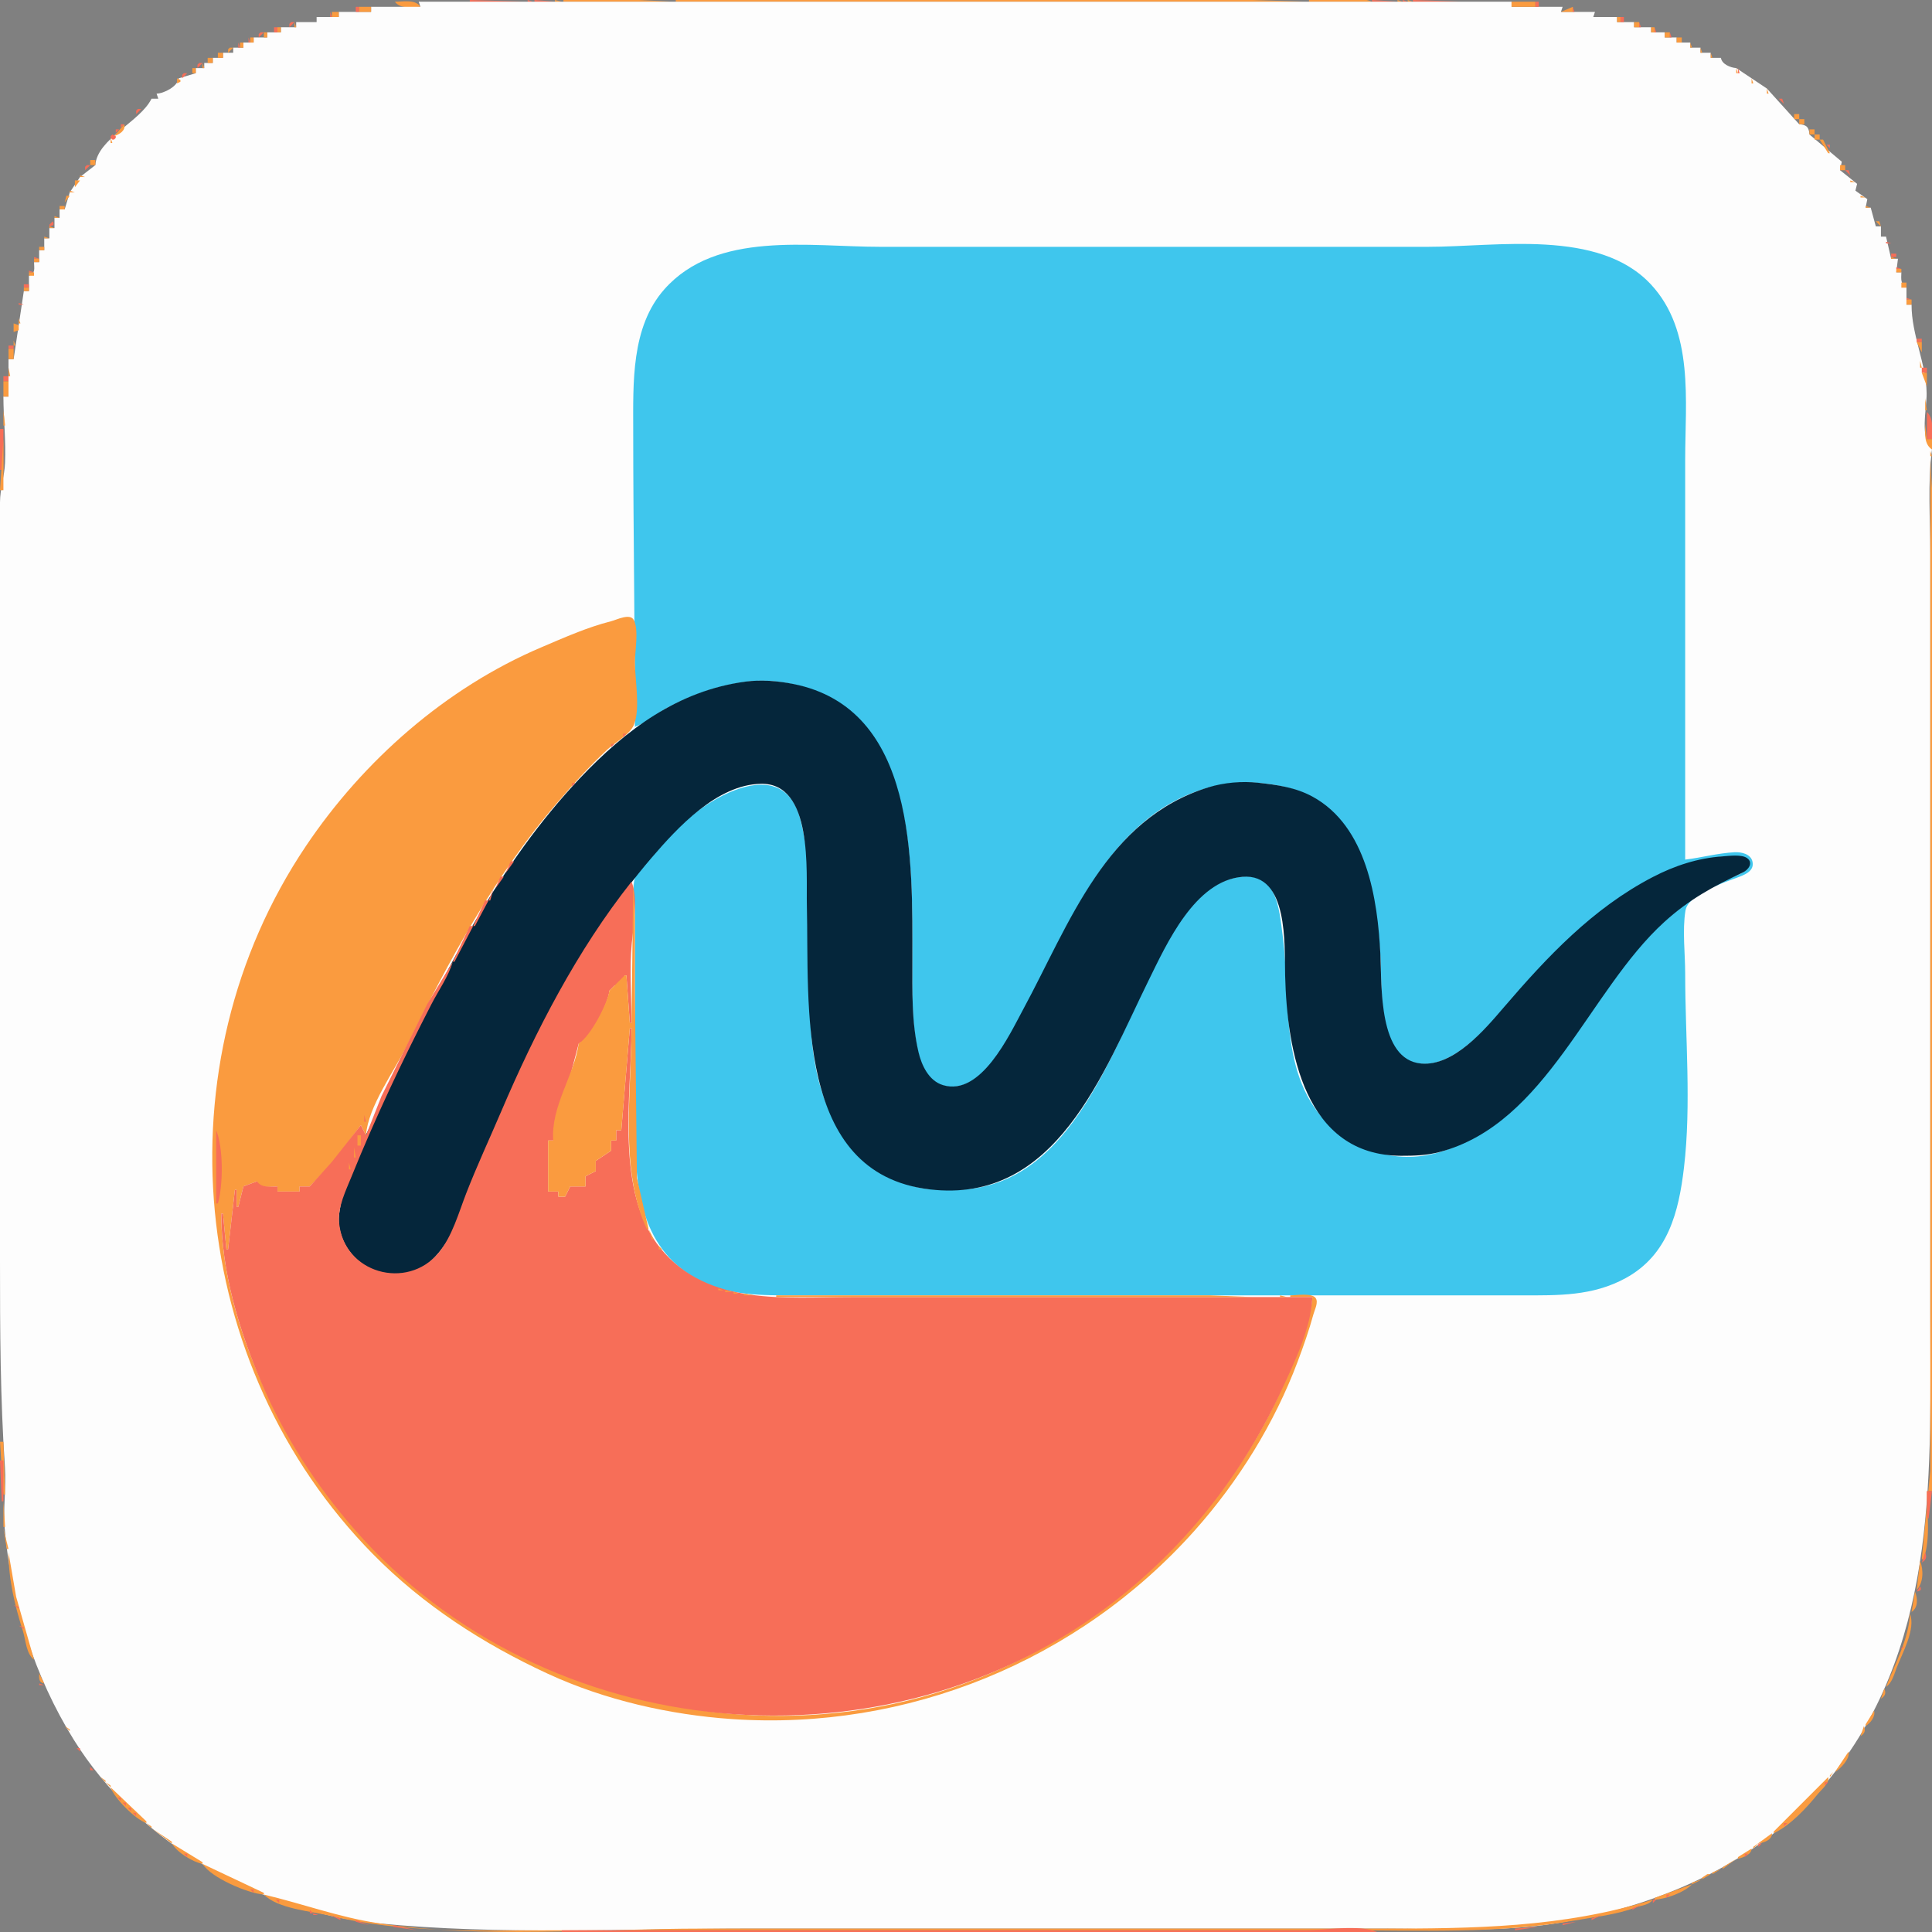 <?xml version="1.0" standalone="yes"?>
<svg xmlns="http://www.w3.org/2000/svg" width="1135" height="1135">
<rect width="100%" height="100%" fill="#808080" stroke="none"/>
<path style="fill:#f76e58; stroke:none;" d="M276 0L276 1L309 1L276 0z"/>
<path style="fill:#fa9b3f; stroke:none;" d="M309 0L310 1L309 0z"/>
<path style="fill:#f76e58; stroke:none;" d="M310 0L310 1L313 1L310 0z"/>
<path style="fill:#fa9b3f; stroke:none;" d="M313 0L314 1L313 0z"/>
<path style="fill:#f76e58; stroke:none;" d="M314 0L314 1L326 1L314 0z"/>
<path style="fill:#fa9b3f; stroke:none;" d="M326 0L326 1L330 1L326 0z"/>
<path style="fill:#f76e58; stroke:none;" d="M330 0L331 1L330 0z"/>
<path style="fill:#fa9b3f; stroke:none;" d="M331 0L331 1L395 1L375 0L331 0z"/>
<path style="fill:#f76e58; stroke:none;" d="M395.667 0.333L396.333 0.667L395.667 0.333z"/>
<path style="fill:#fa9b3f; stroke:none;" d="M397 0L397 1L768 1L735 0L659 0L397 0z"/>
<path style="fill:#f76e58; stroke:none;" d="M768 0L769 1L768 0z"/>
<path style="fill:#fa9b3f; stroke:none;" d="M769 0L769 1L806 1C796.202 -3.111 779.649 0 769 0z"/>
<path style="fill:#f76e58; stroke:none;" d="M806 0L806 1L821 1L806 0z"/>
<path style="fill:#fa9b3f; stroke:none;" d="M821 0L821 1L824 1L821 0z"/>
<path style="fill:#f76e58; stroke:none;" d="M824 0L824 1L827 1L824 0z"/>
<path style="fill:#fa9b3f; stroke:none;" d="M827 0L827 1L830 1L827 0z"/>
<path style="fill:#f76e58; stroke:none;" d="M830 0L830 1L859 1L830 0z"/>
<path style="fill:#f76e58; stroke:none;" d="M231 1L233 4L231 1z"/>
<path style="fill:#fa9b3f; stroke:none;" d="M232 1C235.238 5.49 241.954 4 247 4C244.041 -0.564 236.913 1 232 1z"/>
<path style="fill:#fdfdfd; stroke:none;" d="M246 1L247 4L218 4L218 7L199 7L199 10L186 10L186 13L174 13L174 16L165 16L165 19L157 19L157 22L149 22L149 25L143 25L143 28L137 28L137 31L131 31L131 34L125 34L125 37L120 37L120 40L115 40L115 43L105 46C104.418 50.68 96.429 54.907 92 55L93 58L89 58C82.369 71.574 57.152 81.464 56 97L47 104L41 113L38 123L35 123L35 128L32 128L32 134L29 134L29 140L26 140L26 147L23 147L23 154L20 154C20.048 157.808 21.01 160.526 17 162L17 171L14 171L8 211L5 211L5 233L2 233C2.036 245.996 3.531 258.98 2.961 272C2.62 279.776 0.05 287.333 0.001 295.001C-0.96 443.653 0 592.345 0 741C0 781.566 0.158 821.801 2.91 862C3.728 873.936 1.747 886.048 2.764 897.961C6.467 941.353 20.21 984.786 43.31 1022C80.863 1082.51 151.924 1123.04 222 1129.9C294.191 1136.96 368.337 1133 441 1133L813 1133C846.594 1133 881.877 1135.32 915 1129.74C977.951 1119.13 1038.87 1092.15 1078.79 1039.92C1139.08 961.074 1134 863.057 1134 769L1134 434L1134 325C1134 304.892 1132.36 283.957 1135 264C1127.65 257.003 1131.97 240.332 1131.85 231.039C1131.63 213.704 1122.9 196.477 1123 179L1120 179L1120 169C1116.37 166.819 1116.91 163.914 1117 160L1114 160L1115 152L1111 152L1108 139L1105 139L1105 133L1102 133L1099 122L1096 122L1097 117L1090 112L1091 108L1081 100L1082 95L1063 79C1062.66 74.635 1061.36 73.34 1057 73L1038 52L1029 46L1020 40C1016.55 39.749 1011.54 37.703 1011 34L1005 34L1005 31L999 31L999 28L993 28L993 25L985 25L985 22L978 22L978 19L970 19L970 16L960 16L960 13L950 13L950 10L936 10L937 7L917 7L918 4L888 4L888 1L246 1z"/>
<path style="fill:#fa9b3f; stroke:none;" d="M888 1L888 4L902 4L902 1L888 1z"/>
<path style="fill:#f76e58; stroke:none;" d="M902 1L902 4L904 4L904 1L902 1M209 4L209 7L211 7L211 4L209 4z"/>
<path style="fill:#fa9b3f; stroke:none;" d="M211 4L211 7L218 7L218 4L211 4M917 7L924 7L924 4L917 7z"/>
<path style="fill:#f76e58; stroke:none;" d="M924 4L924 7L925 7L924 4M194 7L194 10L195 10L194 7z"/>
<path style="fill:#fa9b3f; stroke:none;" d="M195 7L195 10L199 10L199 7L195 7M208 7L209 8L208 7M925 7L926 8L925 7M936 10L940 7L936 10z"/>
<path style="fill:#f76e58; stroke:none;" d="M940 7L942 10L940 7M181 10L183 13L181 10z"/>
<path style="fill:#fa9b3f; stroke:none;" d="M182 10L186 13L182 10M950 10L950 13L952 13L952 10L950 10z"/>
<path style="fill:#f76e58; stroke:none;" d="M952 10L952 13L954 13L954 10L952 10M171 13L170 14L170 15L170 16L173 13L171 13z"/>
<path style="fill:#fa9b3f; stroke:none;" d="M173 13L173 16L174 16L173 13M960 13L960 16L963 16L963 13L960 13z"/>
<path style="fill:#f76e58; stroke:none;" d="M963 13L963 16L964 16L963 13M161 16L161 19L163 19L163 16L161 16z"/>
<path style="fill:#fa9b3f; stroke:none;" d="M163 16L163 19L165 19L165 16L163 16M970 16L970 19L972 19L972 16L970 16z"/>
<path style="fill:#f76e58; stroke:none;" d="M972 16L972 19L973 19L972 16M153 19L152 20L152 21L152 22L155 19L153 19z"/>
<path style="fill:#fa9b3f; stroke:none;" d="M155 19L155 22L157 22L157 19L155 19M978 19L978 22L981 22L981 19L978 19z"/>
<path style="fill:#f76e58; stroke:none;" d="M981 19L981 22L982 22L981 19M146 22L146 25L147 25L146 22z"/>
<path style="fill:#fa9b3f; stroke:none;" d="M147 22L147 25L149 25L149 22L147 22M985 22L985 25L988 25L988 22L985 22z"/>
<path style="fill:#f76e58; stroke:none;" d="M140 25L140 28L141 28L140 25z"/>
<path style="fill:#fa9b3f; stroke:none;" d="M141 25L141 28L143 28L143 25L141 25M993 25L993 28L994 28L993 25z"/>
<path style="fill:#f76e58; stroke:none;" d="M994 25L996 28L994 25M134 28L135 29L134 28z"/>
<path style="fill:#fa9b3f; stroke:none;" d="M135 28L134 29L134 30L134 31L137 28L135 28M999 28L999 31L1000 31L999 28z"/>
<path style="fill:#f76e58; stroke:none;" d="M1000 28L1003 31L1000 28z"/>
<path style="fill:#fa9b3f; stroke:none;" d="M128 31L128 34L131 34L131 31L128 31M1005 31L1005 34L1006 34L1005 31M122 34L122 37L125 37L125 34L122 34M1011 34L1012 37L1011 34z"/>
<path style="fill:#f76e58; stroke:none;" d="M117 37L116 38L116 39L116 40L119 37L117 37z"/>
<path style="fill:#fa9b3f; stroke:none;" d="M119 37L119 40L120 40L119 37M1014 37L1018 40L1014 37M113 40L113 43L115 43L115 40L113 40M1020 40L1020 43L1021 43L1020 40z"/>
<path style="fill:#f76e58; stroke:none;" d="M1021 40L1021 43L1022 43L1021 40M108 43L107 44L107 45L107 46L110 43L108 43z"/>
<path style="fill:#fa9b3f; stroke:none;" d="M110 43L111 44L110 43M1023 43L1027 46L1023 43M104 46L104 49L106 48L106 47L104 46M1029 46L1029 49L1030 49L1029 46M101.333 49.667L101.667 50.333L101.333 49.667M1032 49L1036 52L1032 49z"/>
<path style="fill:#f76e58; stroke:none;" d="M1035 49L1036 50L1035 49z"/>
<path style="fill:#fa9b3f; stroke:none;" d="M95 55L99 52L95 55M1038 52L1038 55L1039 55L1038 52M1041 55L1042 56L1041 55M92.333 56.667L92.667 57.333L92.333 56.667M1044 58L1045 59L1044 58z"/>
<path style="fill:#f76e58; stroke:none;" d="M1045 58L1048 61L1047 58L1045 58z"/>
<path style="fill:#fa9b3f; stroke:none;" d="M86 61L87 62L86 61M1047 61L1054 67L1047 61z"/>
<path style="fill:#f76e58; stroke:none;" d="M1050 61L1051 62L1050 61M81 64L80 65L80 66L80 67L83 64L81 64z"/>
<path style="fill:#fa9b3f; stroke:none;" d="M83 64L84 65L83 64z"/>
<path style="fill:#f76e58; stroke:none;" d="M78 67L77 69L78 67z"/>
<path style="fill:#fa9b3f; stroke:none;" d="M74 73L81 67L74 73M1054 67L1054 70L1057 70L1057 67L1054 67z"/>
<path style="fill:#f76e58; stroke:none;" d="M74 70L75 71L74 70z"/>
<path style="fill:#fa9b3f; stroke:none;" d="M1057 70L1057 73L1060 73L1060 70L1057 70z"/>
<path style="fill:#f76e58; stroke:none;" d="M71 73L71 75L73 73L71 73z"/>
<path style="fill:#fa9b3f; stroke:none;" d="M73 73L67 80C70.214 78.838 73.919 76.825 73 73M1062 73L1063 74L1062 73z"/>
<path style="fill:#f76e58; stroke:none;" d="M68 76L68 78L70 76L68 76z"/>
<path style="fill:#fa9b3f; stroke:none;" d="M1063 76L1063 79L1066 79L1066 76L1063 76z"/>
<path style="fill:#f76e58; stroke:none;" d="M66 79L65 80L65 81L66 82L67 82L68 81L68 80L66 79z"/>
<path style="fill:#fa9b3f; stroke:none;" d="M1066 79L1066 82L1069 82L1069 79L1066 79M65 81L65 84L66 84L65 81M67 81L68 82L67 81M1069 82L1074 90L1075 90L1071 82L1069 82z"/>
<path style="fill:#f76e58; stroke:none;" d="M1071 82L1072 83L1071 82z"/>
<path style="fill:#fa9b3f; stroke:none;" d="M62.667 85.333L63.333 85.667L62.667 85.333z"/>
<path style="fill:#f76e58; stroke:none;" d="M1073 85L1075 87L1075 85L1073 85z"/>
<path style="fill:#fa9b3f; stroke:none;" d="M59 88L60 89L59 88M56 91L57 92L56 91M1076.67 91.333L1077.33 91.667L1076.67 91.333M53 94L53 97L56 97L56 94L53 94z"/>
<path style="fill:#f76e58; stroke:none;" d="M51 97L50 98L50 99L50 100L53 97L51 97z"/>
<path style="fill:#fa9b3f; stroke:none;" d="M1081 97L1081 100L1084 100L1084 97L1081 97M50 100L51 101L50 100z"/>
<path style="fill:#f76e58; stroke:none;" d="M1084 100L1087 103L1086 100L1084 100z"/>
<path style="fill:#fa9b3f; stroke:none;" d="M47 103L47 104L50 104L47 103M1086 103L1087 104L1086 103M44 106L44 110L47 106L44 106M1087 106L1087 107L1090 107L1087 106M1090 109L1093 113L1090 109z"/>
<path style="fill:#f76e58; stroke:none;" d="M1091.67 109.333L1092.33 109.667L1091.67 109.333z"/>
<path style="fill:#fa9b3f; stroke:none;" d="M41 112L41 113L44 113L41 112z"/>
<path style="fill:#f76e58; stroke:none;" d="M38 115L39 116L38 115z"/>
<path style="fill:#fa9b3f; stroke:none;" d="M39 115L38 119L41 115L39 115M1093 115L1093 116L1096 116L1093 115z"/>
<path style="fill:#f76e58; stroke:none;" d="M1096 118L1099 121L1096 118z"/>
<path style="fill:#fa9b3f; stroke:none;" d="M35 121L35 123L38 123L38 121L35 121M1096 121L1096 122L1099 122L1096 121M1099 124L1102 128L1099 124z"/>
<path style="fill:#f76e58; stroke:none;" d="M1100.67 124.333L1101.33 124.667L1100.67 124.333z"/>
<path style="fill:#fa9b3f; stroke:none;" d="M32 127L32 128L35 128L32 127z"/>
<path style="fill:#f76e58; stroke:none;" d="M31 130L29 132L29 133C31.251 132.527 32.118 132.14 31 130z"/>
<path style="fill:#fa9b3f; stroke:none;" d="M1102 130L1105 133L1104 130L1102 130z"/>
<path style="fill:#f76e58; stroke:none;" d="M1104 130L1105 131L1104 130z"/>
<path style="fill:#fa9b3f; stroke:none;" d="M29 133L29 134L32 134L29 133M1105 136L1108 139L1105 136z"/>
<path style="fill:#f76e58; stroke:none;" d="M1106.67 136.333L1107.33 136.667L1106.67 136.333M26 138L27 139L26 138M28 138L29 139L28 138z"/>
<path style="fill:#fa9b3f; stroke:none;" d="M26 139L26 140L29 140L26 139z"/>
<path style="fill:#f76e58; stroke:none;" d="M1108 142L1108 143L1111 143L1108 142z"/>
<path style="fill:#fa9b3f; stroke:none;" d="M1108 143L1111 146L1108 143M23 145L23 147L26 147L26 145L23 145z"/>
<path style="fill:#3fc6ed; stroke:none;" d="M373 427C380.215 424.265 386.146 418.805 393 415.258C407.901 407.548 422.378 402.634 439 400.424C448.128 399.211 458.054 400.161 467 402.235C538.696 418.86 535.978 507.066 536 565C536.007 582.747 535.349 600.593 539.35 618C541.126 625.725 544.539 634.946 553 637.486C577.419 644.818 593.928 607.61 602.702 591C628.807 541.581 652.736 475.738 714 461.679C722.614 459.702 731.275 459.236 740 460C748.531 460.747 757.062 462.255 765 465.58C801.687 480.949 808.463 526.08 810.911 561C812.092 577.857 809.056 616.589 829.001 623.74C844.696 629.367 860.63 616.101 871 605.985C899.94 577.754 922.837 546.579 957 523.742C972.904 513.111 990.089 506.152 1009 503.576C1012.29 503.128 1031.44 501.002 1027.49 509.076C1024.88 514.422 1012.06 516.44 1007 519.12C992.677 526.699 980.326 537.449 969.334 549.3C960.553 558.767 952.372 568.672 944.627 579C938.462 587.22 932.729 595.745 926.623 604C898.86 641.535 858.124 695.136 804 675.407C797.129 672.902 790.654 669.177 785 664.536C750.485 636.198 758.691 588.958 753.576 550C751.374 533.232 750.26 511.28 727 515.329C700.878 519.876 686.249 551.956 675.753 573C651.737 621.15 626.793 698.682 561 698.999C553.62 699.035 546.25 699.108 539 697.486C505.79 690.059 486.095 660.766 479.601 629C469.713 580.627 482.662 528.717 470.076 481C461.209 447.383 427.102 463.093 408 477.888C397.12 486.316 377.41 502.537 372.947 516C371.305 520.952 373 528.721 373 534L373 576L373 658C373 693.799 374.301 732.452 410 751.691C427.935 761.356 448.222 761 468 761L543 761L827 761L894 761C915.464 761 935.573 761.489 955 750.88C980.024 737.215 986.224 711.86 989.286 686C993.675 648.919 990 609.36 990 572C990 560.122 988.275 546.767 990.147 535.043C991.691 525.376 1012.06 518.751 1020 515.781C1024.24 514.194 1030.93 512.011 1029.52 506.101C1028.45 501.612 1022.92 500.458 1019 500.67C1009.13 501.203 999.683 503.82 990 505L990 270C990 235.599 995.371 194.394 969.826 167.039C939.164 134.204 879.403 145 839 145L517 145C475.505 145 420.958 135.368 390.329 169.911C370.589 192.172 372 225.132 372 253C372 311.032 373 368.939 373 427z"/>
<path style="fill:#f76e58; stroke:none;" d="M1111 149L1111 151L1114 151L1114 149L1111 149M20 151L20 152L23 152L20 151z"/>
<path style="fill:#fa9b3f; stroke:none;" d="M1111 151L1111 152L1114 152L1111 151M20 152L20 154L23 154L23 152L20 152z"/>
<path style="fill:#f76e58; stroke:none;" d="M1114 153L1115 154L1114 153M1114 157L1114 158L1117 158L1114 157z"/>
<path style="fill:#fa9b3f; stroke:none;" d="M1114 158L1114 160L1117 160L1117 158L1114 158z"/>
<path style="fill:#f76e58; stroke:none;" d="M17 159L17 160L20 160L17 159z"/>
<path style="fill:#fa9b3f; stroke:none;" d="M20 159L21 160L20 159M17 160L17 162L20 162L20 160L17 160M1116 165L1117 166L1116 165M1117 166L1117 169L1120 169L1120 166L1117 166z"/>
<path style="fill:#f76e58; stroke:none;" d="M14 167L14 169L17 169L17 167L14 167z"/>
<path style="fill:#fa9b3f; stroke:none;" d="M14 169L14 171L17 171L17 169L14 169z"/>
<path style="fill:#f76e58; stroke:none;" d="M1120 175L1120 176L1123 176L1120 175z"/>
<path style="fill:#fa9b3f; stroke:none;" d="M1120 176L1120 179L1123 179L1123 176L1120 176M14 177L15 178L14 177z"/>
<path style="fill:#f76e58; stroke:none;" d="M11 178L11 179L14 179L11 178z"/>
<path style="fill:#fa9b3f; stroke:none;" d="M11 182L14 179L11 182z"/>
<path style="fill:#f76e58; stroke:none;" d="M1123 185L1126 188L1123 185z"/>
<path style="fill:#fa9b3f; stroke:none;" d="M1122 186L1123 187L1122 186M11 187L11 190L12 190L11 187M1123 187L1126 192L1123 187z"/>
<path style="fill:#f76e58; stroke:none;" d="M8 189L11 191L8 189z"/>
<path style="fill:#fa9b3f; stroke:none;" d="M8 190L8 195L11 194L11 191L8 190M1125.33 197.667L1125.67 198.333L1125.33 197.667z"/>
<path style="fill:#f76e58; stroke:none;" d="M1126 199L1126 201L1129 201L1129 199L1126 199z"/>
<path style="fill:#fa9b3f; stroke:none;" d="M8 200L8 203L9 203L8 200M1126 201L1129 207L1129 201L1126 201z"/>
<path style="fill:#f76e58; stroke:none;" d="M5 203L5 205L8 205L8 203L5 203z"/>
<path style="fill:#fa9b3f; stroke:none;" d="M5 205L5 211L8 211L8 205L5 205M1128 212L1128 216L1129 216L1128 212M5 216L5 221L6 221L5 216z"/>
<path style="fill:#f76e58; stroke:none;" d="M1129 216L1129 219L1132 219L1132 216L1129 216z"/>
<path style="fill:#fa9b3f; stroke:none;" d="M1129 219L1132 227L1132 219L1129 219z"/>
<path style="fill:#f76e58; stroke:none;" d="M2 221L2 224L5 224L5 221L2 221z"/>
<path style="fill:#fa9b3f; stroke:none;" d="M2 224L2 233L5 233L5 224L2 224M1131 234L1131 241L1132 241L1131 234M2 241L2 250L3 250L2 241z"/>
<path style="fill:#f76e58; stroke:none;" d="M1132 242L1132 258L1135 258C1135 252.44 1136.23 246.141 1132 242z"/>
<path style="fill:#fa9b3f; stroke:none;" d="M1131 247L1132 248L1131 247M1131 249C1131 254.233 1130.07 260.893 1135 264L1135 258L1132 258L1131 249z"/>
<path style="fill:#f76e58; stroke:none;" d="M0 252L0 276L2 276L2 252L0 252z"/>
<path style="fill:#fa9b3f; stroke:none;" d="M2 258L0 288L2 288L2 258M1134 265L1134 268L1135 268L1134 265M1134 270L1134 863.999L1129 916L1130 916C1134.38 903.991 1132 888.672 1132 876L1135 876L1135 446L1135 322L1135 287L1134 270M758 761L758 762L771 762C769.901 775.908 763.526 789.123 758.633 802C744.509 839.166 722.459 872.56 695.997 902.036C674.082 926.447 648.107 946.773 620 963.6C459.997 1059.39 244.566 993.933 161.247 828C143.618 792.89 130 752.046 130 713L131 713L133 734L134 734L138 699L139 699L139 709L140 709L143 697L151 694C152.013 698.726 159.005 697 163 697L163 700L176 700L176 697L182 697L195.604 682.741L212 661L215 667C216.232 650 231.792 629.076 239.291 613.87C263.622 564.532 290.931 513.874 327 472C336.486 460.987 346.15 450.215 356.83 440.325C361.288 436.197 370.052 431.528 372.397 425.826C376.304 416.326 373 399.268 373 389C373 382.416 375.362 370.252 372.397 364.322C370.233 359.995 362.255 364.144 359 364.965C344.859 368.535 331.386 374.604 318 380.291C261.983 404.088 213.508 446.777 179.742 497C93.234 625.67 110.422 802.493 219.086 912.975C248.622 943.005 283.935 965.783 322 983.36C355.327 998.748 393.468 1007.41 430 1009.91C532.715 1016.94 633.547 975.873 702.004 898.961C727.56 870.248 748.77 836.035 762.316 800C765.774 790.799 769.052 781.483 771.64 772C772.328 769.478 774.668 765.074 772.929 762.603C770.659 759.378 761.482 761 758 761z"/>
<path style="fill:#05263b; stroke:none;" d="M438 400.424C398.321 405.698 367.6 428.732 340.7 457.17C293.664 506.895 261.257 570.641 232.219 632C220.617 656.516 202.771 685.869 199.289 713C197.292 728.564 208.317 743.166 223 747.56C262.905 759.502 274.928 699.312 286.281 673C311.875 613.679 340.341 553.435 382.729 504C398.094 486.081 421.276 460.959 447 460.456C477.81 459.854 473.525 512.022 474.015 532C475.436 590.021 466.742 689.236 546 698.714C620.587 707.635 648.117 630.043 674.756 576C685.418 554.37 702 517.342 730 515.093C757.005 512.924 754.548 555.164 754.985 573C756.064 617.041 766.244 678.726 823 678.999C830.784 679.037 838.426 678.735 846 676.711C908.797 659.925 933.167 582.193 977.666 541.707C992.289 528.402 1006.28 520.851 1023.95 512.532C1027 511.094 1030.25 506.979 1026.47 504.179C1023.2 501.758 1015.84 502.826 1012 503.089C997.463 504.085 983.839 508.551 971 515.222C935.671 533.579 908.863 562.142 883.271 592C872.283 604.819 854.079 626.419 835 624.812C809.621 622.674 811.84 579.069 810.961 561C809.366 528.172 802.931 485.323 771 467.959C761.032 462.539 750.095 461.021 739 459.834C729.581 458.826 719.136 459.701 710 462.508C649.534 481.089 628.43 542.443 601.08 593C592.947 608.035 576.296 644.178 554 637.486C545.611 634.968 541.391 625.794 539.579 618C535.448 600.225 536.007 582.133 536 564C535.978 506.39 538.832 416.288 466 401.808C456.975 400.014 447.149 399.208 438 400.424z"/>
<path style="fill:#f76e58; stroke:none;" d="M372 427L373 428L372 427M368 431L372 428L368 431M366 431L366 433L368 431L366 431M364.667 433.333L365.333 433.667L364.667 433.333M363 434L364 435L363 434M362 435L363 436L362 435M361 436L362 437L361 436M359 437L359 439L361 437L359 437M354 443L359 439L354 443M353 443L354 444L353 443M352 444L353 445L352 444M351 445L352 446L351 445M350 446L351 447L350 446M349 447L350 448L349 447M348 448L349 449L348 448M347 449L348 450L347 449M346 450L347 451L346 450M345 451L346 452L345 451M344 452L342 455L344 452M341 455L338 460L341 455M336 460L336 462L338 460L336 460M335 462L336 463L335 462M334 463L335 464L334 463M333 464L334 465L333 464M332 465L330 469L332 465M329 469L330 470L329 469M328 470L329 471L328 470M327 471L324 476L327 471M323 476L319 482L323 476M318 482L317 485L318 482M316 485L317 486L316 485M315 486L314 489L315 486M313 489L310 494L313 489M309.333 494.667L309.667 495.333L309.333 494.667M308 496L303 504L308 496M302.333 504.667L302.667 505.333L302.333 504.667M300 506L297 513L302 506L300 506M296.333 513.667L296.667 514.333L296.333 513.667M294 515L291 522L296 515L294 515M371 518C339.089 558.211 314.512 605.923 294.421 653C287.603 668.978 280.204 684.808 273.911 701C269.435 712.518 265.657 726.376 257.671 735.999C239.134 758.337 201.665 747.995 199.188 718C198.431 708.831 203.265 699.267 206.604 691C213.539 673.829 221.03 656.79 228.836 640C236.668 623.156 244.933 606.522 253.424 590C257.604 581.867 263.414 573.793 266 565L250.923 590L224.141 643.911L215 667L212 661L194.83 682.741L182 697L176 697L176 700L163 700L163 697C158.614 697 153.615 698.033 151 694L143 697L140 709L139 709L139 699L138 699L134 734L133 734L131 713L130 713C130 746.791 140.17 780.715 153.448 812C166.886 843.66 185.695 872.666 208.29 898.537C319.958 1026.4 521.749 1044.4 655.17 940.41C697.73 907.237 730.518 865.076 753.119 816.17C760.653 799.866 770.219 780.187 771 762L501 762C461.551 762 416.08 767.514 388.206 733.576C360.997 700.448 371 643.909 371 604L370 604L365 664L362 664L362 670L359 670L359 676L350 682L350 688L344 691L344 697L335 697L332 703L328 703L328 700L322 700L322 670L325 670L340 613C346.915 610.547 357.48 589.174 358 582L361 579C364.922 578.352 365.985 576.764 367 573L368 573L370 601L371 601C371 585.523 369.704 569.406 371.17 554C372.131 543.899 374.98 527.485 371 518z"/>
<path style="fill:#fa9b3f; stroke:none;" d="M372 519L371 601L370 601L368 573L367 573L361 579L358 582C356.877 589.727 346.76 609.015 340 613C337.103 632.342 323.578 649.864 325 670L322 670L322 700L328 700L328 703L332 703L335 697L344 697L344 691L350 688L350 682L359 676L359 670L362 670L362 664L365 664L370 604L371 604C371 641.273 363.82 687.386 380 722L381 722L374.17 692L373 583L373 539L372 519z"/>
<path style="fill:#f76e58; stroke:none;" d="M290 522L287 529L288 529L290 522M285 529L278 544L279 544L287 529L285 529M276 544L266 565L267 565L278 544L276 544M214 655L214 659L215 659L214 655M127 664L127 707L128 707C131.122 696.438 131.287 674.212 127 664z"/>
<path style="fill:#fa9b3f; stroke:none;" d="M210 667L210 673L212 673L212 667L210 667M208 674L208 680L209 680L208 674M205 683L205 687L206 687L205 683M202.333 692.667L202.667 693.333L202.333 692.667M199 699L200 700L199 699M381 722L383 728L384 728L381 722M384 728L385 729L384 728M385 729L386 730L385 729M386.333 730.667L386.667 731.333L386.333 730.667M387 732L387 734L389 734L387 732M389 734L390 735L389 734M390 736L391 737L390 736M391 737L392 738L391 737M392 738L393 739L392 738M393 739L394 740L393 739M394 740L395 741L394 740M395 741L396 742L395 741M396 742L397 743L396 742M397.667 743.333L398.333 743.667L397.667 743.333M399.667 745.333L400.333 745.667L399.667 745.333M401 746L402 747L401 746M402 747L403 748L402 747M404 748L405 749L404 748M405.667 749.333L406.333 749.667L405.667 749.333M407 750L408 751L407 750M408.667 751.333L409.333 751.667L408.667 751.333M411 752L412 753L411 752M413 753L414 754L413 753M414.667 754.333L415.333 754.667L414.667 754.333M417.667 755.333L418.333 755.667L417.667 755.333M420 756L421 757L420 756M422 757L422 758L425 758L422 757M426 758L426 759L430 759L426 758M431 759L431 760L434 760L431 759M437 760L437 761L443 761L437 760M456 761L456 762L736 762L711 761L654 761L456 761M752 761L752 762L756 762L752 761M0 847L2 878L3 878L2 847L0 847z"/>
<path style="fill:#f76e58; stroke:none;" d="M0 858L1 882L2 882L2 858L0 858M1132 876L1132 892L1133 892L1135 876L1132 876z"/>
<path style="fill:#fa9b3f; stroke:none;" d="M2.333 879.667L2.667 880.333L2.333 879.667z"/>
<path style="fill:#fa9b3f; stroke:none;" d="M2 882L2 897L3 897L2 882z"/>
<path style="fill:#fa9b3f; stroke:none;" d="M2 898L4 910L5 910L2 898z"/>
<path style="fill:#f76e58; stroke:none;" d="M2 906L5 913L2 906z"/>
<path style="fill:#fa9b3f; stroke:none;" d="M5 912C5 927.848 8.695 943.261 13.456 958.17C15.119 963.378 15.357 971.652 20 975L9.47 938L5 912z"/>
<path style="fill:#f76e58; stroke:none;" d="M1131 912L1129 918C1131.55 916.35 1132.1 914.88 1131 912z"/>
<path style="fill:#fa9b3f; stroke:none;" d="M1128 917L1126 934C1129.97 930.113 1130.11 922.027 1128 917z"/>
<path style="fill:#f76e58; stroke:none;" d="M5 928L8 932L5 928M1128 932L1126 935C1128.25 934.527 1129.12 934.14 1128 932z"/>
<path style="fill:#fa9b3f; stroke:none;" d="M1125 935L1123 947C1126.87 944.493 1126.68 938.997 1125 935z"/>
<path style="fill:#f76e58; stroke:none;" d="M8 943L11 945L11 944L8 943M1125 946L1123 949L1125 946z"/>
<path style="fill:#fa9b3f; stroke:none;" d="M1122 948C1121.58 962.413 1113.14 977.728 1108 991C1111.4 988.807 1112.73 983.769 1114.16 980C1117.33 971.572 1125.7 956.826 1122 948z"/>
<path style="fill:#f76e58; stroke:none;" d="M11 955L14 957L14 956L11 955M1120 960L1123 958L1120 960M14 965L15 966L14 965M15.667 966.333L16.333 966.667L15.667 966.333M1119 967L1117 968L1117 969L1119 967M17.667 974.333L18.333 974.667L17.667 974.333z"/>
<path style="fill:#fa9b3f; stroke:none;" d="M20 975L23 982L20 975z"/>
<path style="fill:#f76e58; stroke:none;" d="M1114 978L1117 976L1114 978M20 981L23 984L20 981z"/>
<path style="fill:#fa9b3f; stroke:none;" d="M23 983C23.014 986.194 22.597 988.271 26 989L23 983z"/>
<path style="fill:#f76e58; stroke:none;" d="M1113 983L1114 984L1113 983M1111.67 984.333L1112.33 984.667L1111.67 984.333M23 989L23 990L26 990L23 989z"/>
<path style="fill:#fa9b3f; stroke:none;" d="M26 990L29 996L26 990z"/>
<path style="fill:#f76e58; stroke:none;" d="M1110 990L1111 991L1110 990M1108.67 991.333L1109.33 991.667L1108.67 991.333z"/>
<path style="fill:#fa9b3f; stroke:none;" d="M1107 992L1105 998C1107.46 996.234 1108.12 994.881 1107 992z"/>
<path style="fill:#f76e58; stroke:none;" d="M26 995L27 996L26 995z"/>
<path style="fill:#fa9b3f; stroke:none;" d="M29 996L32 1002L29 996z"/>
<path style="fill:#f76e58; stroke:none;" d="M1106.67 997.333L1107.33 997.667L1106.67 997.333M1105 998L1106 999L1105 998z"/>
<path style="fill:#fa9b3f; stroke:none;" d="M1104 999L1102 1004L1104 999z"/>
<path style="fill:#f76e58; stroke:none;" d="M29 1001L30 1002L29 1001z"/>
<path style="fill:#fa9b3f; stroke:none;" d="M32 1002L35 1008L32 1002z"/>
<path style="fill:#f76e58; stroke:none;" d="M1103.67 1003.33L1104.33 1003.67L1103.67 1003.33M1102 1004L1103 1005L1102 1004z"/>
<path style="fill:#fa9b3f; stroke:none;" d="M1101 1005L1096 1013L1096 1014C1098.88 1012.22 1101.85 1008.49 1101 1005z"/>
<path style="fill:#f76e58; stroke:none;" d="M32.667 1007.33L33.333 1007.67L32.667 1007.33z"/>
<path style="fill:#fa9b3f; stroke:none;" d="M35 1008L38 1013L35 1008z"/>
<path style="fill:#f76e58; stroke:none;" d="M1099 1010L1102 1008L1099 1010M35 1012L36 1013L35 1012M36.667 1013.33L37.333 1013.67L36.667 1013.33M1098 1013L1099 1014L1098 1013z"/>
<path style="fill:#fa9b3f; stroke:none;" d="M38 1014L41 1017L41 1016L38 1014M1095 1014L1093 1020C1095.46 1018.23 1096.12 1016.88 1095 1014z"/>
<path style="fill:#f76e58; stroke:none;" d="M38 1017L41 1019L38 1017z"/>
<path style="fill:#fa9b3f; stroke:none;" d="M41 1018L44 1023L41 1018z"/>
<path style="fill:#f76e58; stroke:none;" d="M1094 1019L1095 1020L1094 1019z"/>
<path style="fill:#fa9b3f; stroke:none;" d="M1092 1020L1087 1029L1092 1020z"/>
<path style="fill:#f76e58; stroke:none;" d="M41 1022L42 1023L41 1022z"/>
<path style="fill:#fa9b3f; stroke:none;" d="M44 1023L47 1027L44 1023z"/>
<path style="fill:#f76e58; stroke:none;" d="M1090 1025L1093 1024L1090 1025M44 1026L45 1027L44 1026M45 1027L47 1029L47 1027L45 1027z"/>
<path style="fill:#fa9b3f; stroke:none;" d="M47 1028L50 1032L47 1028z"/>
<path style="fill:#f76e58; stroke:none;" d="M1088 1028L1089 1029L1088 1028z"/>
<path style="fill:#fa9b3f; stroke:none;" d="M1086 1029L1078 1041C1081.3 1039.14 1087.05 1032.99 1086 1029z"/>
<path style="fill:#f76e58; stroke:none;" d="M47 1031L48 1032L47 1031z"/>
<path style="fill:#fa9b3f; stroke:none;" d="M50 1032L59 1044L50 1032z"/>
<path style="fill:#f76e58; stroke:none;" d="M1084 1032L1085 1033L1084 1032M51.667 1035.33L52.333 1035.67L51.667 1035.33M1083 1036L1084 1037L1083 1036M1081.67 1037.33L1082.33 1037.67L1081.67 1037.33M53 1038L53 1040L55 1040L53 1038M55 1040L56 1041L55 1040M1080 1040L1081 1041L1080 1040z"/>
<path style="fill:#fa9b3f; stroke:none;" d="M1077 1041L1075 1043L1075 1044L1077 1041z"/>
<path style="fill:#f76e58; stroke:none;" d="M56 1042L57 1043L56 1042M57 1043L58 1044L57 1043M1077 1043L1078 1044L1077 1043z"/>
<path style="fill:#fa9b3f; stroke:none;" d="M59 1044L62 1047L62 1046L59 1044M1074 1044L1042 1076L1042 1077C1051.7 1072.47 1061.19 1062.23 1067.87 1054C1070 1051.38 1074.92 1047.51 1074 1044z"/>
<path style="fill:#f76e58; stroke:none;" d="M59 1046L60 1047L59 1046z"/>
<path style="fill:#fa9b3f; stroke:none;" d="M62 1047L65 1050L65 1049L62 1047z"/>
<path style="fill:#f76e58; stroke:none;" d="M1072 1047L1072 1049L1074 1047L1072 1047M62 1049L63 1050L62 1049z"/>
<path style="fill:#fa9b3f; stroke:none;" d="M65 1050C67.011 1056.32 79.678 1068.99 86 1071L86 1070L65 1050z"/>
<path style="fill:#f76e58; stroke:none;" d="M1069 1053L1072 1050L1069 1053M67 1053L68 1054L67 1053M1068 1053L1066 1056L1068 1053M69 1056L71 1058L71 1056L69 1056M1065 1057L1066 1058L1065 1057M1063.67 1058.33L1064.33 1058.67L1063.67 1058.33M72 1059L74 1061L74 1059L72 1059M1062 1060L1063 1061L1062 1060M1061 1061L1062 1062L1061 1061M75 1062L77 1064L77 1062L75 1062M1059.33 1062.67L1059.67 1063.33L1059.33 1062.67M1058 1064L1059 1065L1058 1064M78 1065L80 1067L80 1065L78 1065M1056.33 1065.67L1056.67 1066.33L1056.33 1065.67M1054.67 1067.33L1055.33 1067.67L1054.67 1067.33M82 1068L83 1069L82 1068M1053 1068L1054 1069L1053 1068M1052 1069L1053 1070L1052 1069M1051 1070L1052 1071L1051 1070z"/>
<path style="fill:#fa9b3f; stroke:none;" d="M86 1071L89 1074L89 1073L86 1071z"/>
<path style="fill:#f76e58; stroke:none;" d="M1048 1071L1048 1073L1050 1071L1048 1071M86 1073L87 1074L86 1073z"/>
<path style="fill:#fa9b3f; stroke:none;" d="M89 1074L101 1083L101 1082L89 1074z"/>
<path style="fill:#f76e58; stroke:none;" d="M1045 1074L1046 1075L1045 1074M89 1075L90 1076L89 1075M1044 1076L1045 1077L1044 1076M92.333 1077.67L92.667 1078.33L92.333 1077.67z"/>
<path style="fill:#fa9b3f; stroke:none;" d="M1041 1077L1030 1085L1030 1086L1033 1083C1036.31 1082.51 1041.15 1080.88 1041 1077z"/>
<path style="fill:#f76e58; stroke:none;" d="M93 1079L94 1080L93 1079M1041 1079L1042 1080L1041 1079M96 1080L98 1083L96 1080M1038.33 1080.67L1038.67 1081.33L1038.33 1080.67M1037 1082L1038 1083L1037 1082z"/>
<path style="fill:#fa9b3f; stroke:none;" d="M101 1083C103.98 1088.25 113.116 1093.83 119 1095L119 1094L101 1083z"/>
<path style="fill:#f76e58; stroke:none;" d="M1033 1083L1033 1085L1035 1083L1033 1083M101 1085L102 1086L101 1085M104 1086L105 1087L104 1086z"/>
<path style="fill:#fa9b3f; stroke:none;" d="M1029 1086L1021 1091L1021 1092C1023.92 1091.32 1029.14 1089.38 1029 1086z"/>
<path style="fill:#f76e58; stroke:none;" d="M1029.33 1087.67L1029.67 1088.33L1029.33 1087.67M105.667 1088.33L106.333 1088.67L105.667 1088.33M108 1089L110 1091L110 1089L108 1089M1025 1089L1025 1091L1027 1089L1025 1089M110 1091L111 1092L110 1091M1024 1091L1025 1092L1024 1091M113.333 1092.67L113.667 1093.33L113.333 1092.67z"/>
<path style="fill:#fa9b3f; stroke:none;" d="M1020 1092L1012 1097L1012 1098L1020 1092z"/>
<path style="fill:#f76e58; stroke:none;" d="M114.667 1094.33L115.333 1094.67L114.667 1094.33M1019.67 1094.33L1020.33 1094.67L1019.67 1094.33z"/>
<path style="fill:#fa9b3f; stroke:none;" d="M119 1095C124.044 1103.17 145.575 1112.31 155 1113L155 1112L119 1095z"/>
<path style="fill:#f76e58; stroke:none;" d="M1016 1095L1015 1098L1016 1095M119 1097L120 1098L119 1097M123 1098L125 1101L123 1098z"/>
<path style="fill:#fa9b3f; stroke:none;" d="M1006 1100L1006 1101L1011 1098L1006 1100z"/>
<path style="fill:#f76e58; stroke:none;" d="M1011.33 1098.67L1011.67 1099.33L1011.33 1098.67M1009.67 1100.33L1010.33 1100.67L1009.67 1100.33M128 1101L129 1102L128 1101z"/>
<path style="fill:#fa9b3f; stroke:none;" d="M1003 1101L1000 1103L1000 1104L1005 1101L1003 1101z"/>
<path style="fill:#f76e58; stroke:none;" d="M1005.33 1101.67L1005.67 1102.33L1005.33 1101.67M129 1102L130 1103L129 1102M130 1103L131 1104L130 1103M1004 1103L1005 1104L1004 1103M134 1104L135 1105L134 1104z"/>
<path style="fill:#fa9b3f; stroke:none;" d="M994 1106L994 1107L1000 1104L994 1106z"/>
<path style="fill:#f76e58; stroke:none;" d="M135 1105L136 1106L135 1105M999 1105L1000 1106L999 1105M136 1106L137 1107L136 1106M998 1106L999 1107L998 1106M140 1107L141 1108L140 1107z"/>
<path style="fill:#fa9b3f; stroke:none;" d="M972 1115L972 1116C978.696 1115.64 989.351 1111.82 994 1107L972 1115z"/>
<path style="fill:#f76e58; stroke:none;" d="M141 1108L142 1109L141 1108M993 1108L994 1109L993 1108M142 1109L143 1110L142 1109M992 1109L993 1110L992 1109M147 1110L149 1112L149 1110L147 1110M987 1110L985 1113L987 1110M149 1112L150 1113L149 1112z"/>
<path style="fill:#fa9b3f; stroke:none;" d="M155 1113C163.257 1121.44 182.914 1122.78 194 1125.47C236.655 1135.81 280.966 1134 325 1134L788 1134C833.898 1134 880.087 1136.15 925 1128.26C937.141 1126.13 949.258 1124.93 961 1120.58C964.606 1119.24 968.712 1119.24 971 1116C918.031 1132.56 865.226 1133 810 1133L666 1133L413 1133C350.412 1133 283.863 1139.12 222 1129.79C199.055 1126.33 177.566 1118.31 155 1113z"/>
<path style="fill:#f76e58; stroke:none;" d="M979 1113L979 1115L981 1113L979 1113M155 1114L156 1115L155 1114M156 1115L157 1116L156 1115M977.667 1115.33L978.333 1115.67L977.667 1115.33M162 1116L164 1118L164 1116L162 1116M971 1116L971 1118L973 1116L971 1116M164.667 1118.33L165.333 1118.67L164.667 1118.33M969.667 1118.33L970.333 1118.67L969.667 1118.33M171 1119L175 1122L171 1119M959 1121L959 1122L964 1119L959 1121M182 1122L182 1124L184 1124L182 1122M952 1122L953 1123L952 1122M951 1123L952 1124L951 1123M184 1124L184 1125L187 1125L184 1124M949.667 1124.33L950.333 1124.67L949.667 1124.33M194 1125L200 1128L200 1127L194 1125M935 1127L935 1128L941 1125L935 1127M209 1128L209 1129L217 1131L209 1128M918 1130L918 1131L926 1129L918 1130M231 1131L231 1132L245 1134L231 1131M890 1133L890 1134L904 1132L890 1133M308 1134L309 1135L308 1134z"/>
<path style="fill:#f76e58; stroke:none;" d="M310.667 1134.33L311.333 1134.67L310.667 1134.33z"/>
<path style="fill:#f76e58; stroke:none;" d="M330 1134L330 1135L809 1135C798.02 1130.39 778.944 1134 767 1134L669 1134L330 1134z"/>
</svg>
